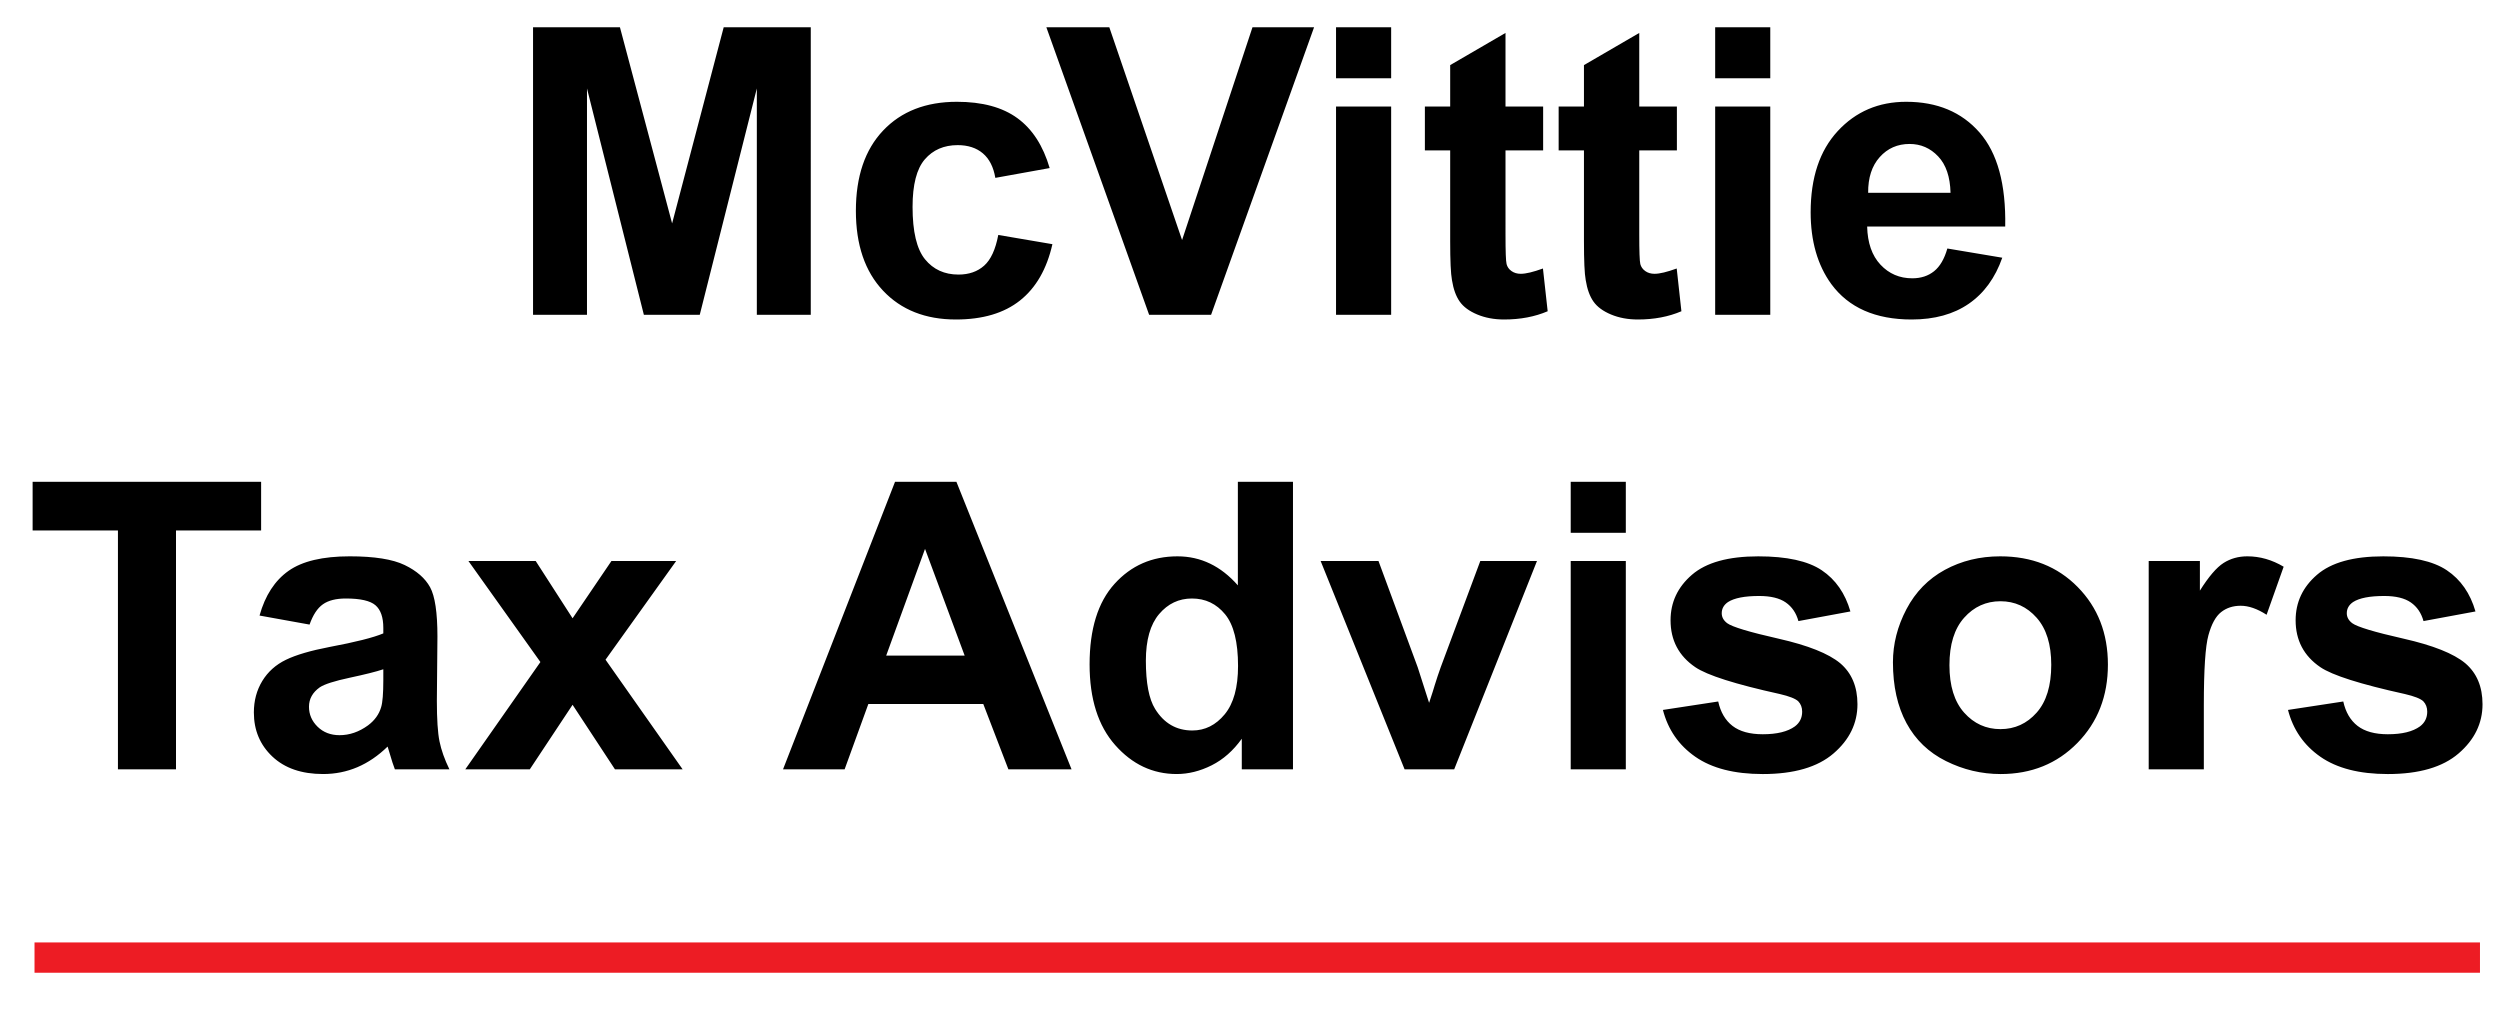 <?xml version="1.0" encoding="utf-8"?>
<!-- Generator: Adobe Illustrator 16.0.0, SVG Export Plug-In . SVG Version: 6.00 Build 0)  -->
<!DOCTYPE svg PUBLIC "-//W3C//DTD SVG 1.1//EN" "http://www.w3.org/Graphics/SVG/1.1/DTD/svg11.dtd">
<svg version="1.1" id="Layer_1" xmlns="http://www.w3.org/2000/svg" xmlns:xlink="http://www.w3.org/1999/xlink" x="0px" y="0px"
	 width="165px" height="67.333px" viewBox="0 0 165 67.333" enable-background="new 0 0 165 67.333" xml:space="preserve">
<g>
	<defs>
		<rect id="SVGID_1_" x="-7" y="-3" width="180" height="72"/>
	</defs>
	<clipPath id="SVGID_2_">
		<use xlink:href="#SVGID_1_"  overflow="visible"/>
	</clipPath>
	<path clip-path="url(#SVGID_2_)" d="M153.147,49.947c1.092,0.76,2.574,1.14,4.447,1.14c2.062,0,3.62-0.453,4.673-1.36
		c1.053-0.906,1.579-1.989,1.579-3.249c0-1.156-0.38-2.058-1.139-2.705c-0.769-0.639-2.121-1.178-4.059-1.618
		c-1.938-0.439-3.069-0.78-3.397-1.022c-0.242-0.181-0.363-0.401-0.363-0.66c0-0.302,0.138-0.548,0.415-0.738
		c0.414-0.267,1.1-0.4,2.058-0.4c0.76,0,1.345,0.142,1.754,0.427c0.41,0.285,0.688,0.695,0.836,1.229l3.43-0.635
		c-0.345-1.199-0.976-2.104-1.891-2.718c-0.914-0.613-2.312-0.919-4.193-0.919c-1.977,0-3.436,0.406-4.375,1.217
		c-0.941,0.812-1.411,1.812-1.411,3.003c0,1.32,0.543,2.353,1.631,3.094c0.785,0.535,2.646,1.126,5.579,1.773
		c0.63,0.147,1.036,0.307,1.217,0.479c0.172,0.181,0.259,0.409,0.259,0.686c0,0.406-0.159,0.729-0.479,0.971
		c-0.475,0.346-1.183,0.519-2.123,0.519c-0.854,0-1.519-0.184-1.994-0.55c-0.474-0.367-0.789-0.904-0.945-1.612l-3.649,0.557
		C151.343,48.156,152.057,49.188,153.147,49.947 M145.453,46.529c0-2.338,0.101-3.875,0.304-4.607
		c0.202-0.734,0.48-1.241,0.835-1.521c0.354-0.28,0.785-0.421,1.294-0.421c0.527,0,1.096,0.199,1.709,0.595l1.126-3.171
		c-0.768-0.457-1.566-0.686-2.395-0.686c-0.588,0-1.111,0.146-1.572,0.439c-0.462,0.295-0.982,0.902-1.561,1.825v-1.954h-3.379
		v13.747h3.639V46.529z M129.634,40.77c0.646-0.725,1.445-1.088,2.395-1.088s1.745,0.363,2.389,1.088
		c0.643,0.726,0.965,1.76,0.965,3.106c0,1.381-0.322,2.434-0.965,3.159c-0.644,0.725-1.439,1.087-2.389,1.087
		s-1.748-0.362-2.395-1.087c-0.647-0.726-0.971-1.77-0.971-3.134C128.663,42.539,128.986,41.495,129.634,40.77 M125.828,47.727
		c0.596,1.102,1.465,1.937,2.608,2.505c1.144,0.57,2.345,0.855,3.605,0.855c2.036,0,3.726-0.685,5.067-2.052
		c1.342-1.368,2.014-3.093,2.014-5.173c0-2.062-0.665-3.769-1.994-5.118c-1.329-1.352-3.033-2.026-5.113-2.026
		c-1.346,0-2.564,0.298-3.657,0.893c-1.092,0.597-1.935,1.459-2.53,2.589c-0.596,1.132-0.894,2.301-0.894,3.509
		C124.935,45.287,125.232,46.627,125.828,47.727 M111.893,49.947c1.092,0.76,2.574,1.14,4.447,1.14c2.062,0,3.62-0.453,4.673-1.36
		c1.053-0.906,1.579-1.989,1.579-3.249c0-1.156-0.38-2.058-1.139-2.705c-0.769-0.639-2.121-1.178-4.059-1.618
		c-1.938-0.439-3.07-0.78-3.397-1.022c-0.242-0.181-0.363-0.401-0.363-0.66c0-0.302,0.138-0.548,0.414-0.738
		c0.415-0.267,1.101-0.4,2.059-0.4c0.759,0,1.345,0.142,1.754,0.427s0.688,0.695,0.835,1.229l3.431-0.635
		c-0.346-1.199-0.976-2.104-1.891-2.718s-2.312-0.919-4.193-0.919c-1.977,0-3.436,0.406-4.375,1.217
		c-0.941,0.812-1.411,1.812-1.411,3.003c0,1.32,0.543,2.353,1.631,3.094c0.785,0.535,2.645,1.126,5.579,1.773
		c0.63,0.147,1.035,0.307,1.217,0.479c0.172,0.181,0.259,0.409,0.259,0.686c0,0.406-0.16,0.729-0.479,0.971
		c-0.476,0.346-1.184,0.519-2.123,0.519c-0.855,0-1.52-0.184-1.994-0.55c-0.475-0.367-0.789-0.904-0.945-1.612l-3.649,0.557
		C110.087,48.156,110.801,49.188,111.893,49.947 M107.304,37.028h-3.637v13.747h3.637V37.028z M107.304,31.799h-3.637v3.366h3.637
		V31.799z M95.977,50.775l5.463-13.747h-3.741l-2.614,7.017c-0.139,0.388-0.268,0.775-0.389,1.165
		c-0.052,0.189-0.177,0.582-0.375,1.178l-0.751-2.343l-2.589-7.017h-3.818l5.54,13.747H95.977z M76.501,40.529
		c0.582-0.686,1.305-1.028,2.168-1.028c0.889,0,1.618,0.348,2.188,1.042c0.569,0.694,0.854,1.832,0.854,3.411
		c0,1.416-0.293,2.479-0.88,3.19c-0.587,0.712-1.299,1.068-2.136,1.068c-1.053,0-1.873-0.476-2.459-1.424
		c-0.406-0.656-0.609-1.718-0.609-3.185C75.628,42.24,75.919,41.216,76.501,40.529 M85.337,31.799h-3.638v6.835
		c-1.122-1.277-2.451-1.916-3.987-1.916c-1.674,0-3.059,0.605-4.155,1.819c-1.096,1.212-1.644,2.982-1.644,5.313
		c0,2.278,0.563,4.053,1.689,5.326c1.127,1.272,2.479,1.91,4.059,1.91c0.776,0,1.546-0.192,2.31-0.576s1.426-0.969,1.987-1.754
		v2.019h3.379V31.799z M58.489,43.268l2.563-7.042l2.615,7.042H58.489z M63.123,31.799h-4.051L51.68,50.775h4.065l1.566-4.311h7.586
		l1.657,4.311h4.168L63.123,31.799z M34.968,50.775l2.822-4.259l2.797,4.259h4.466l-5.088-7.235l4.66-6.512h-4.271l-2.564,3.779
		l-2.433-3.779h-4.44l4.75,6.666l-4.957,7.081H34.968z M25.299,44.898c0,0.872-0.048,1.463-0.143,1.773
		c-0.138,0.475-0.427,0.876-0.867,1.204c-0.595,0.432-1.221,0.647-1.877,0.647c-0.587,0-1.07-0.186-1.45-0.557
		c-0.38-0.371-0.569-0.812-0.569-1.32c0-0.518,0.237-0.944,0.712-1.282c0.31-0.207,0.97-0.418,1.98-0.634
		c1.01-0.216,1.748-0.401,2.214-0.557V44.898z M21.312,39.883c0.362-0.255,0.867-0.382,1.514-0.382c0.958,0,1.61,0.148,1.955,0.446
		c0.345,0.298,0.518,0.797,0.518,1.495v0.362c-0.656,0.277-1.834,0.574-3.534,0.893c-1.26,0.242-2.225,0.525-2.893,0.849
		c-0.669,0.324-1.189,0.79-1.56,1.397c-0.371,0.609-0.557,1.302-0.557,2.078c0,1.174,0.408,2.146,1.223,2.913
		c0.816,0.769,1.931,1.152,3.347,1.152c0.802,0,1.557-0.151,2.265-0.453c0.707-0.302,1.372-0.755,1.993-1.36
		c0.026,0.07,0.069,0.212,0.13,0.429c0.138,0.474,0.254,0.832,0.349,1.073h3.599c-0.319-0.655-0.537-1.271-0.654-1.845
		c-0.116-0.573-0.174-1.464-0.174-2.673l0.038-4.246c0-1.579-0.161-2.664-0.485-3.255c-0.324-0.591-0.882-1.079-1.676-1.463
		c-0.794-0.384-2.003-0.576-3.625-0.576c-1.786,0-3.133,0.319-4.039,0.958c-0.906,0.639-1.545,1.622-1.916,2.951l3.301,0.596
		C20.656,40.584,20.949,40.138,21.312,39.883 M11.616,50.775V35.009h5.618v-3.21H2.153v3.21h5.631v15.767H11.616z"/>
	<path clip-path="url(#SVGID_2_)" d="M123.298,12.724c-0.009-0.992,0.246-1.777,0.764-2.356c0.518-0.578,1.174-0.867,1.968-0.867
		c0.742,0,1.372,0.274,1.89,0.822c0.519,0.548,0.79,1.349,0.815,2.401H123.298z M127.647,17.902
		c-0.389,0.311-0.867,0.466-1.438,0.466c-0.837,0-1.536-0.3-2.097-0.899c-0.562-0.6-0.854-1.439-0.88-2.518h9.112
		c0.053-2.788-0.513-4.857-1.695-6.207c-1.183-1.351-2.796-2.026-4.841-2.026c-1.821,0-3.327,0.645-4.519,1.935
		s-1.786,3.075-1.786,5.353c0,1.907,0.453,3.486,1.359,4.738c1.147,1.562,2.917,2.343,5.307,2.343c1.511,0,2.769-0.348,3.774-1.042
		c1.005-0.695,1.741-1.707,2.207-3.036l-3.625-0.608C128.329,17.091,128.035,17.592,127.647,17.902 M116.838,7.029h-3.637v13.747
		h3.637V7.029z M116.838,1.799h-3.637v3.366h3.637V1.799z M108.191,7.029V2.174l-3.65,2.123v2.732h-1.67v2.899h1.67v5.994
		c0,1.286,0.038,2.14,0.116,2.563c0.095,0.595,0.265,1.068,0.511,1.417c0.246,0.35,0.632,0.635,1.159,0.855
		c0.526,0.22,1.117,0.33,1.772,0.33c1.07,0,2.028-0.182,2.874-0.544l-0.31-2.822c-0.639,0.233-1.127,0.35-1.463,0.35
		c-0.242,0-0.447-0.061-0.615-0.182c-0.168-0.12-0.275-0.274-0.324-0.459c-0.047-0.186-0.07-0.839-0.07-1.961V9.928h2.484V7.029
		H108.191z M99.363,7.029V2.174l-3.651,2.123v2.732h-1.67v2.899h1.67v5.994c0,1.286,0.039,2.14,0.117,2.563
		c0.095,0.595,0.265,1.068,0.511,1.417c0.246,0.35,0.632,0.635,1.159,0.855c0.526,0.22,1.117,0.33,1.773,0.33
		c1.069,0,2.027-0.182,2.874-0.544l-0.312-2.822c-0.639,0.233-1.126,0.35-1.463,0.35c-0.241,0-0.446-0.061-0.615-0.182
		c-0.168-0.12-0.275-0.274-0.322-0.459c-0.049-0.186-0.071-0.839-0.071-1.961V9.928h2.484V7.029H99.363z M91.816,7.029h-3.638
		v13.747h3.638V7.029z M91.816,1.799h-3.638v3.366h3.638V1.799z M79.932,20.776l6.797-18.977h-4.065l-4.647,14.045L73.214,1.799
		h-4.155l6.783,18.977H79.932z M67.148,7.799c-0.988-0.721-2.319-1.081-3.993-1.081c-2.045,0-3.668,0.632-4.867,1.896
		c-1.2,1.265-1.8,3.032-1.8,5.301c0,2.244,0.598,4,1.793,5.269c1.195,1.268,2.798,1.903,4.809,1.903c1.769,0,3.18-0.419,4.233-1.256
		c1.053-0.837,1.765-2.075,2.136-3.715l-3.573-0.609c-0.181,0.958-0.492,1.634-0.932,2.026c-0.44,0.393-1.005,0.589-1.695,0.589
		c-0.924,0-1.66-0.336-2.208-1.009c-0.548-0.674-0.822-1.826-0.822-3.457c0-1.467,0.27-2.513,0.809-3.139
		c0.54-0.625,1.263-0.938,2.169-0.938c0.681,0,1.236,0.181,1.663,0.543c0.427,0.363,0.701,0.902,0.822,1.618l3.586-0.647
		C68.846,9.618,68.136,8.519,67.148,7.799 M38.741,20.776V5.838l3.754,14.938h3.689l3.767-14.938v14.938h3.56V1.799h-5.747
		l-3.405,12.945L40.916,1.799h-5.735v18.977H38.741z"/>
</g>
<line fill="none" stroke="#ED1C24" stroke-width="2" x1="2.278" y1="63.201" x2="163.678" y2="63.201"/>
</svg>
